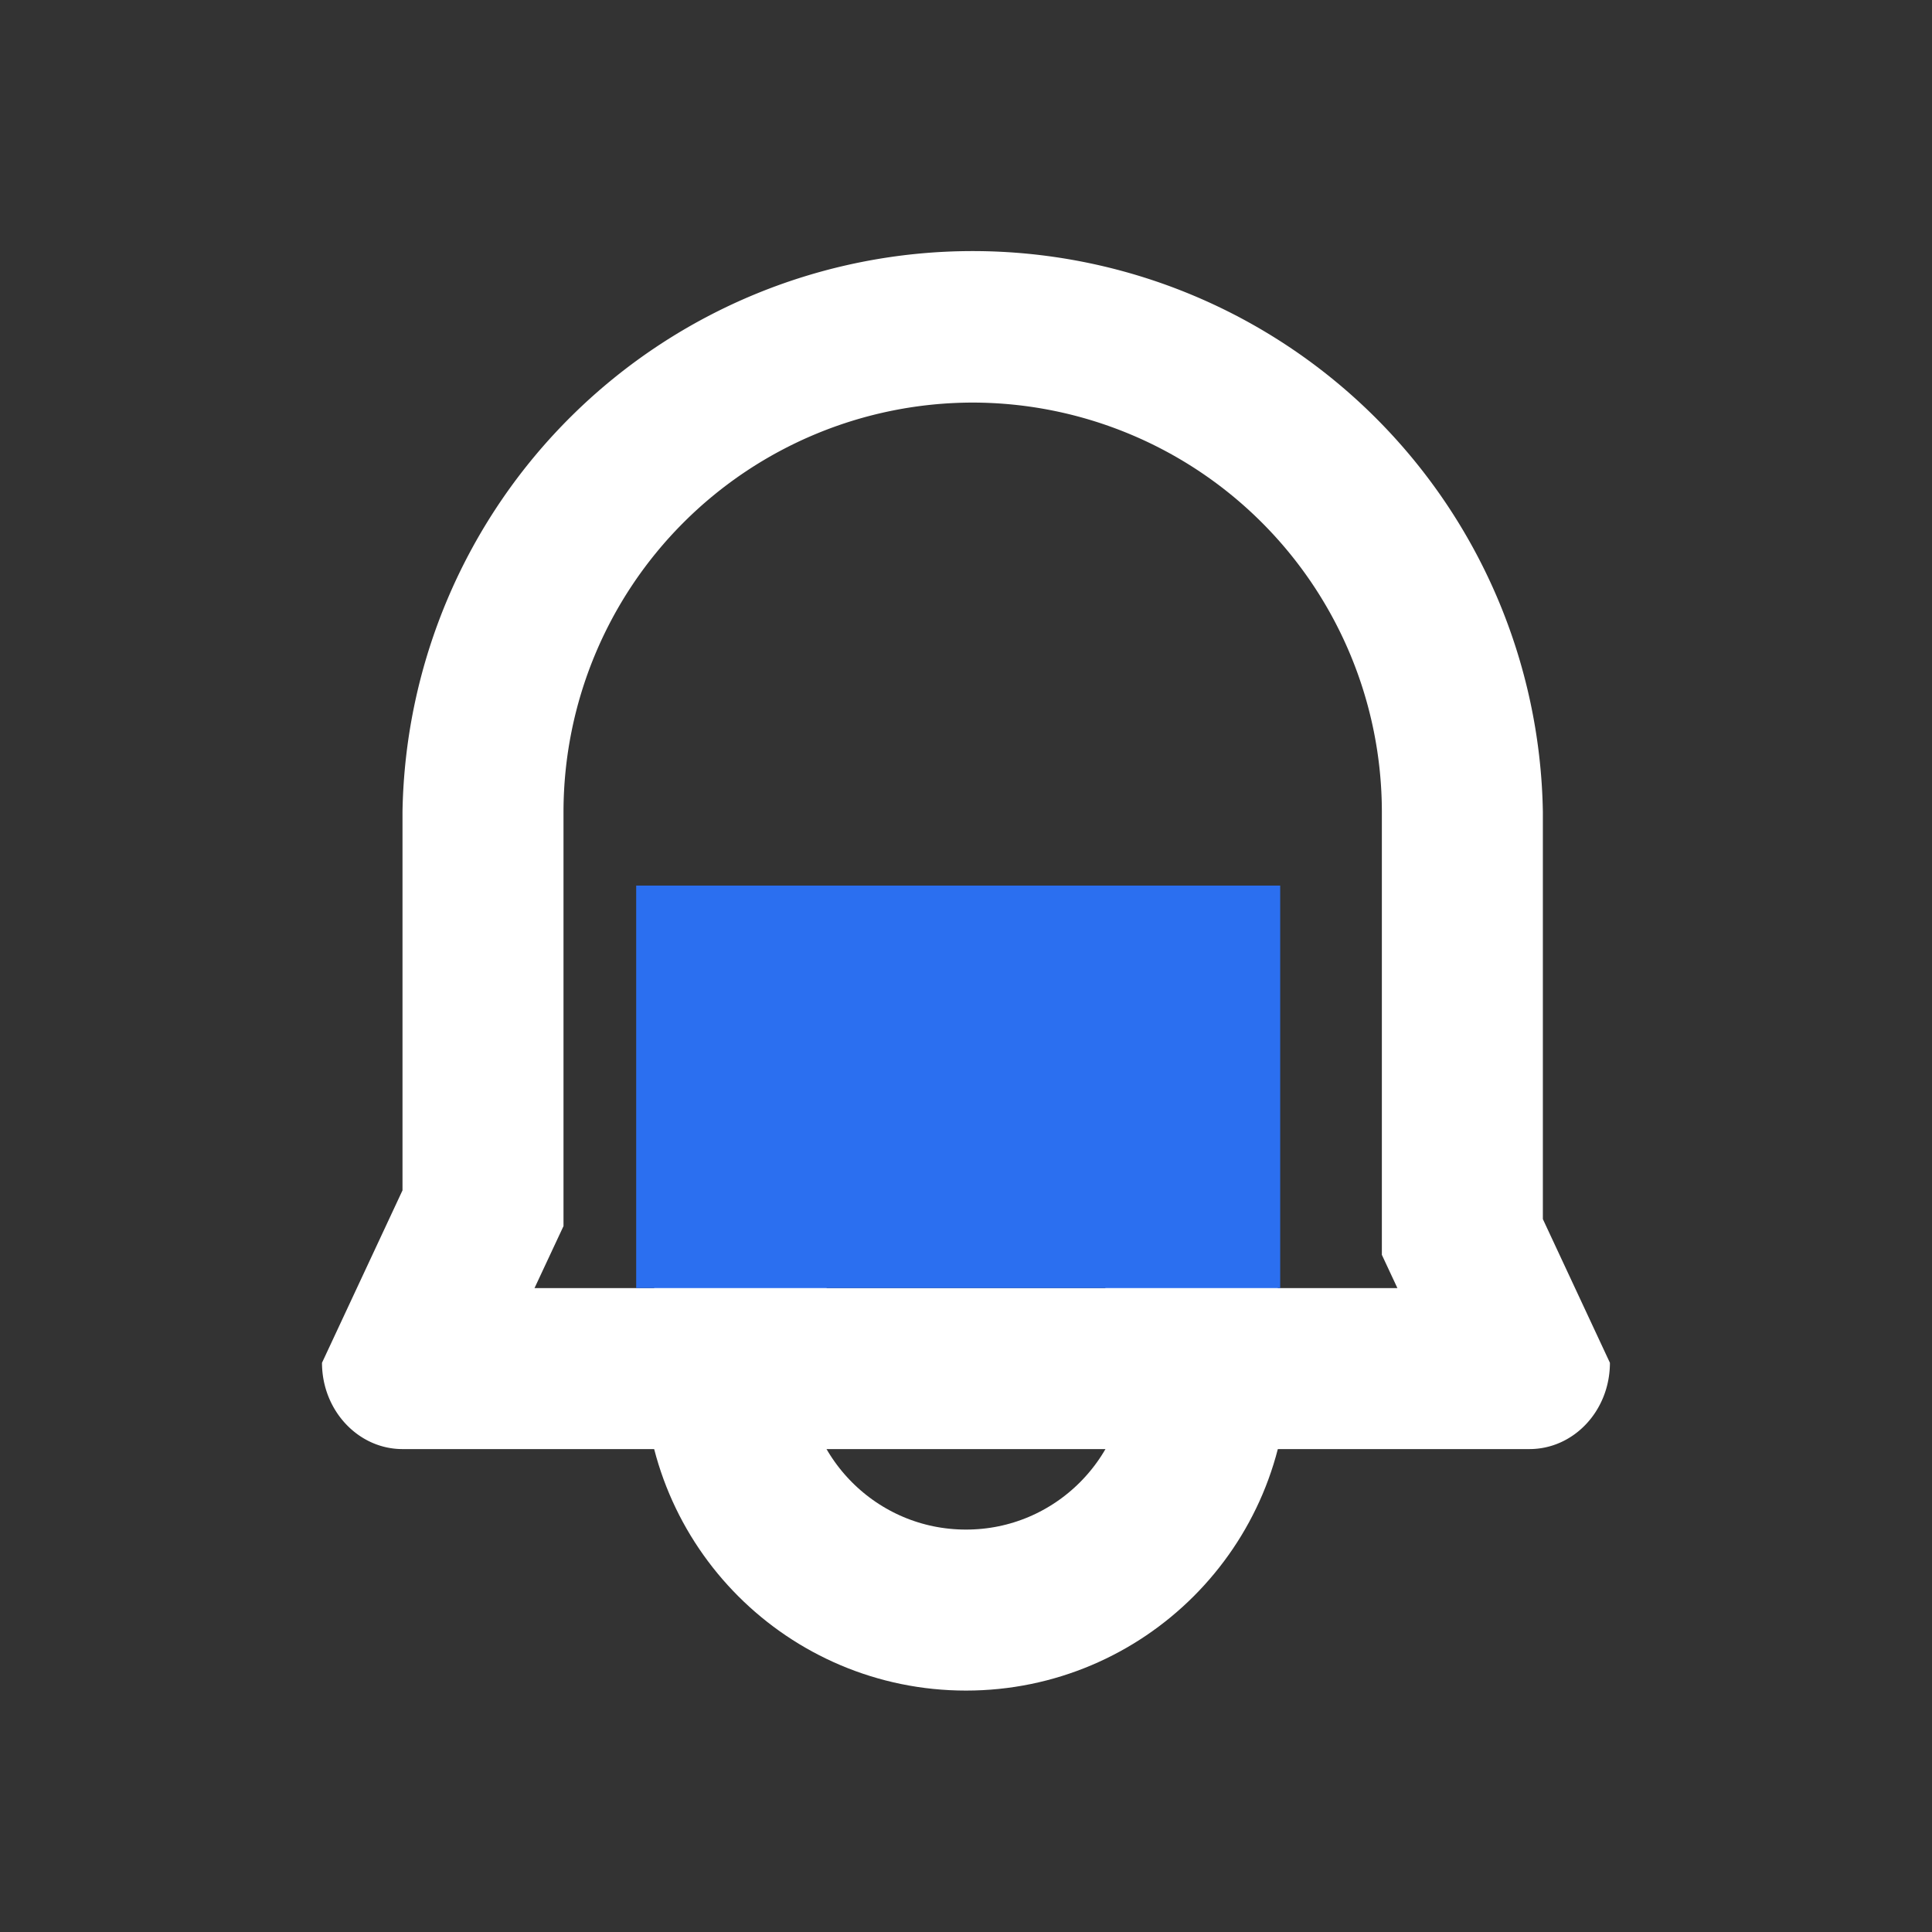 <svg xmlns="http://www.w3.org/2000/svg" width="24" height="24" viewBox="0 0 24 24">
    <rect x="0" y="0" width="24" height="24" fill="#333333" stroke="none"/>
    <g data-name="타원 1" transform="translate(8 13.001)" style="stroke:#fff;stroke-width:2px;fill:none">
        <circle cx="4" cy="4" r="4" style="stroke:none"/>
        <circle cx="4" cy="4" r="3" style="fill:none"/>
    </g>
    <g data-name="합치기 1" style="fill:none">
        <path d="M1 15a1.038 1.038 0 0 1-1-1.072l1-2.142v-4.7a7.083 7.083 0 1 1 14.166 0v5.06L16 13.928A1.037 1.037 0 0 1 15 15z" style="stroke:none" transform="translate(4 3.001)"/>
        <path d="m13.359 13-.193-.413V7.083A5.089 5.089 0 0 0 8.083 2 5.089 5.089 0 0 0 3 7.083v5.147l-.36.77H13.36m1.64 2H1C.45 15 0 14.52 0 13.928l1-2.142V7.083a7.084 7.084 0 0 1 14.166 0v5.06l.833 1.785c0 .593-.447 1.072-1 1.072z" style="fill:#fff;stroke:none" transform="translate(4 3.001)"/>
    </g>
    <path data-name="사각형 211" transform="translate(7.903 11.001)" style="fill:#2b6ff0" d="M0 0h8v5H0z"/>
</svg>
